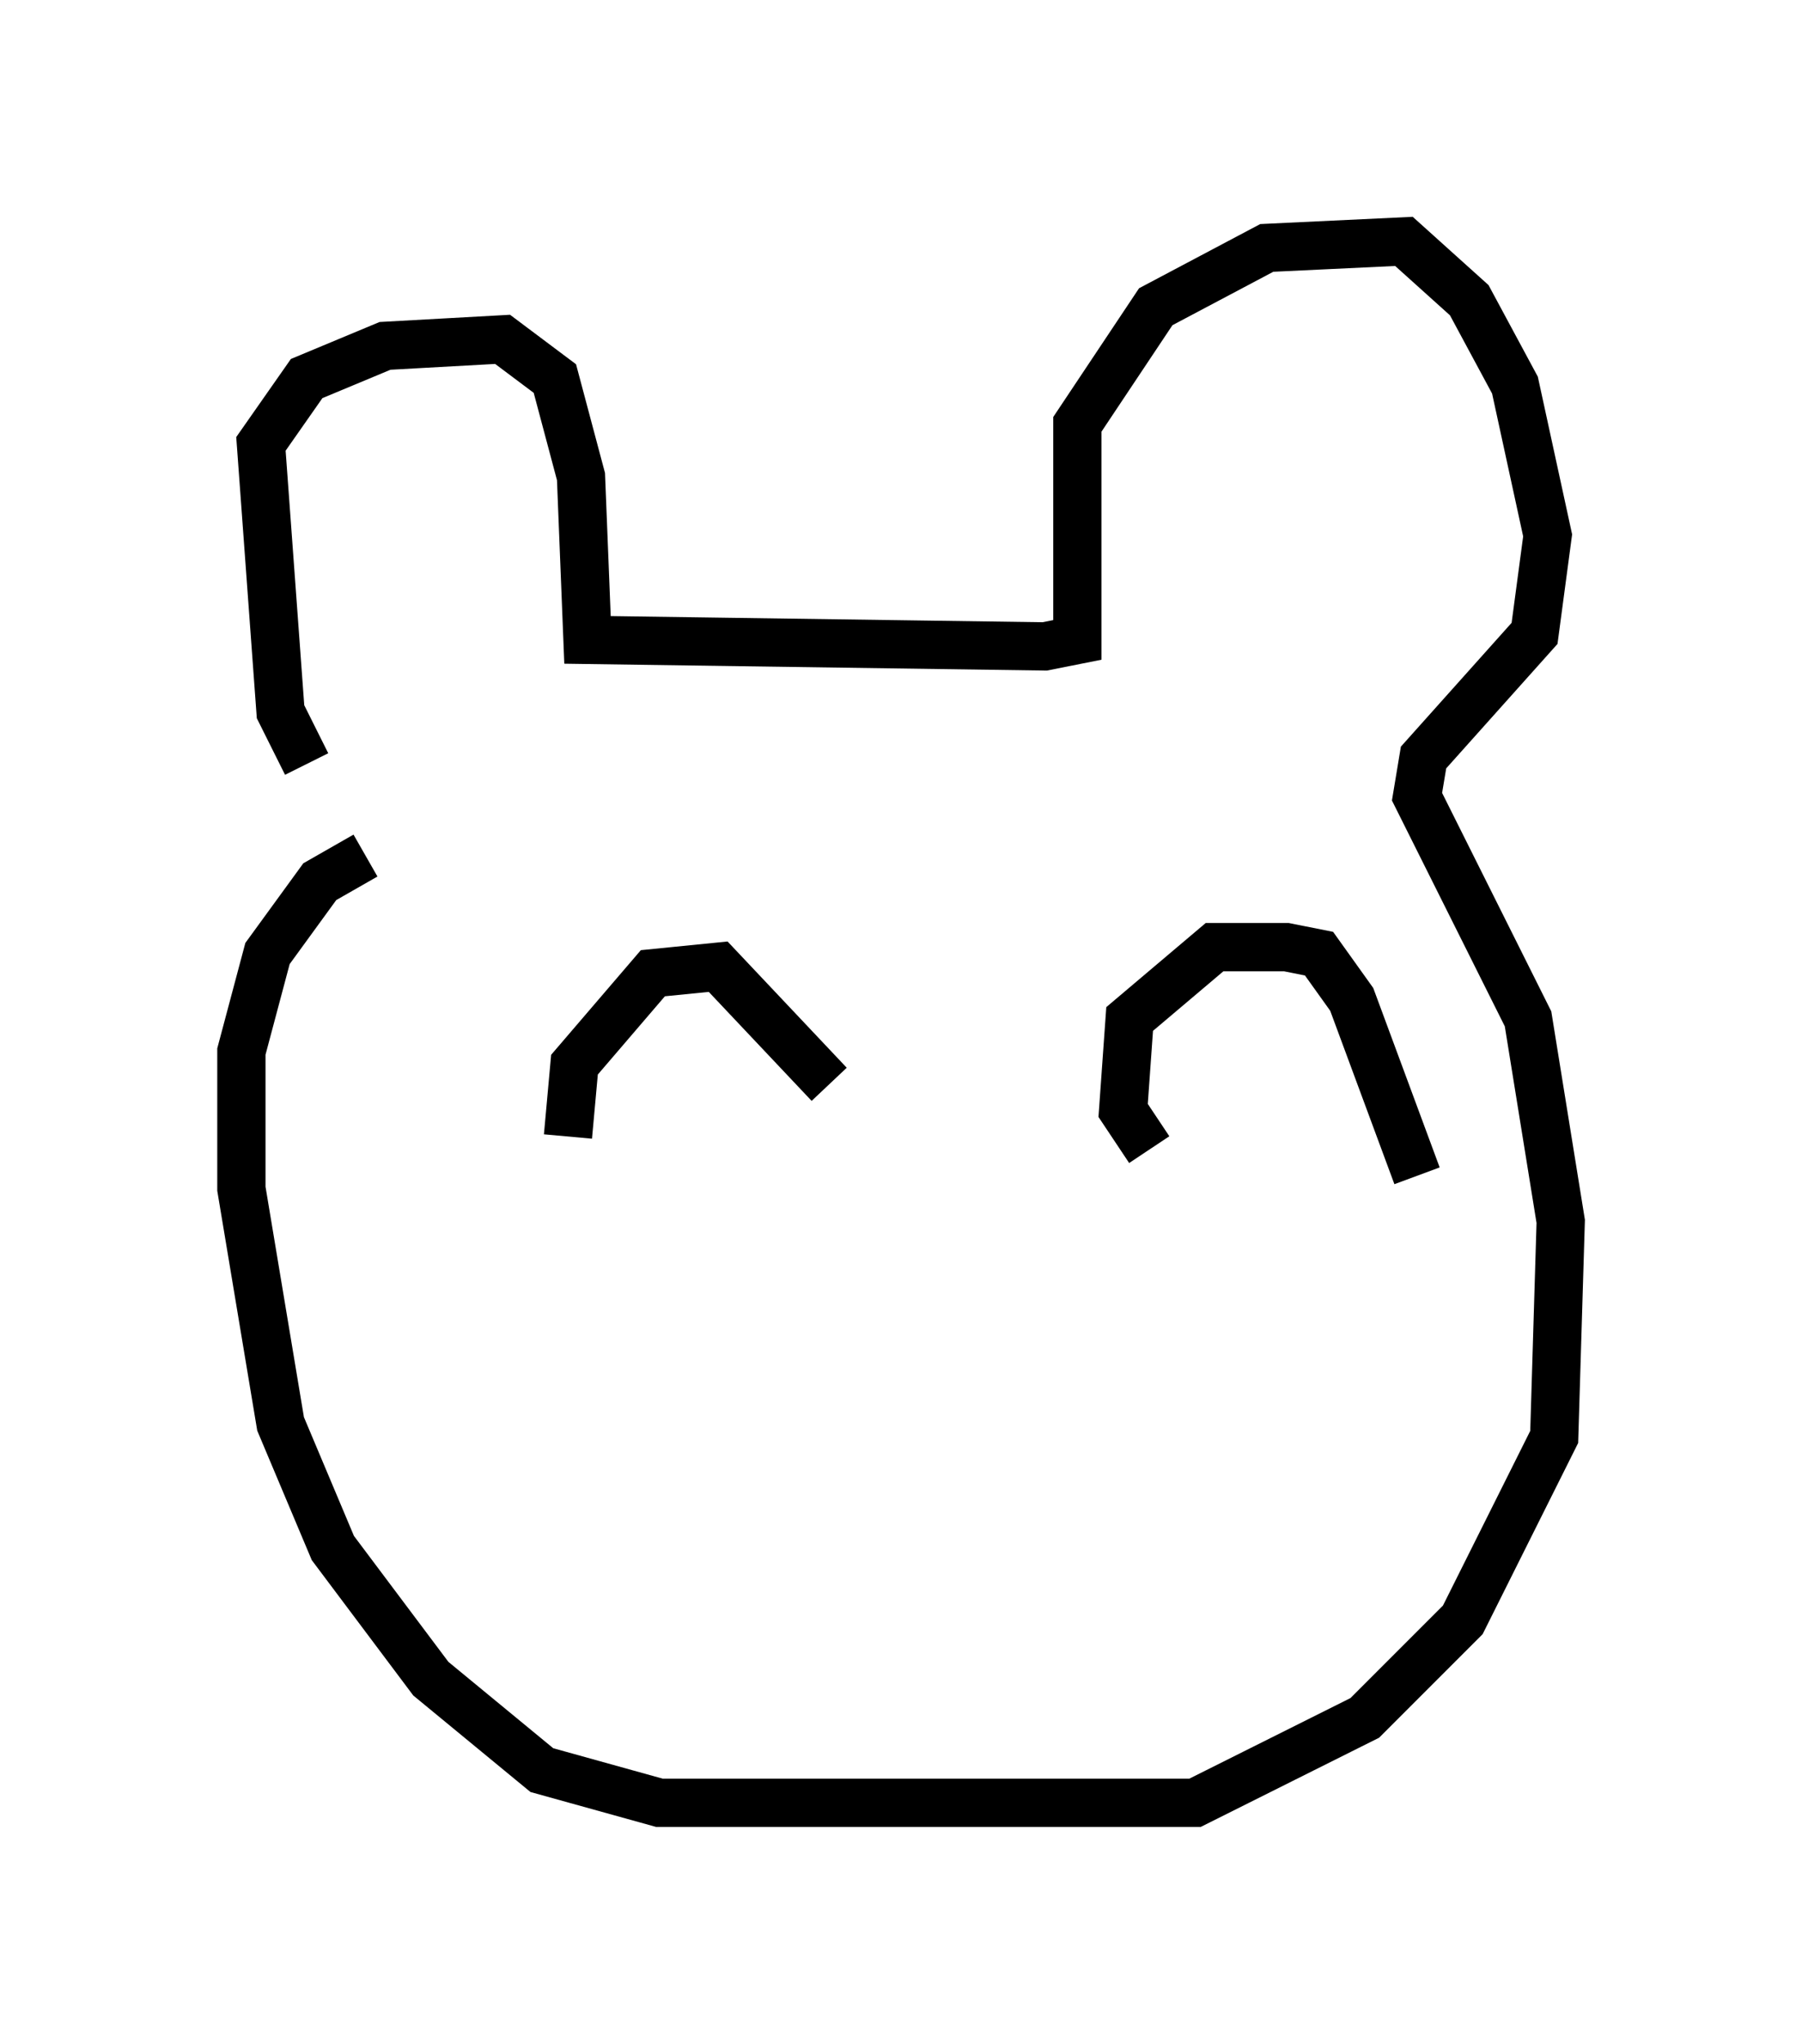 <?xml version="1.0" encoding="utf-8" ?>
<svg baseProfile="full" height="42.341" version="1.1" width="37.334" xmlns="http://www.w3.org/2000/svg" xmlns:ev="http://www.w3.org/2001/xml-events" xmlns:xlink="http://www.w3.org/1999/xlink"><defs /><rect fill="white" height="42.341" width="37.334" x="0" y="0" /><path d="M7.436, 16.096 m-1.083, -0.271 l-0.541, -1.083 -0.406, -5.548 l0.947, -1.353 1.624, -0.677 l2.436, -0.135 1.083, 0.812 l0.541, 2.03 0.135, 3.383 l9.472, 0.135 0.677, -0.135 l0.0, -4.465 1.624, -2.436 l2.3, -1.218 2.842, -0.135 l1.353, 1.218 0.947, 1.759 l0.677, 3.112 -0.271, 2.03 l-2.3, 2.571 -0.135, 0.812 l2.3, 4.601 0.677, 4.195 l-0.135, 4.465 -1.894, 3.789 l-2.03, 2.03 -3.518, 1.759 l-11.096, 0.0 -2.436, -0.677 l-2.3, -1.894 -2.03, -2.706 l-1.083, -2.571 -0.812, -4.871 l0.0, -2.842 0.541, -2.03 l1.083, -1.488 0.947, -0.541 m4.195, 5.819 l0.135, -1.488 1.624, -1.894 l1.353, -0.135 2.3, 2.436 m6.631, 1.353 l-0.541, -0.812 0.135, -1.894 l1.759, -1.488 1.488, 0.0 l0.677, 0.135 0.677, 0.947 l1.353, 3.654 " fill="none" stroke="black" stroke-width="1" /></svg>